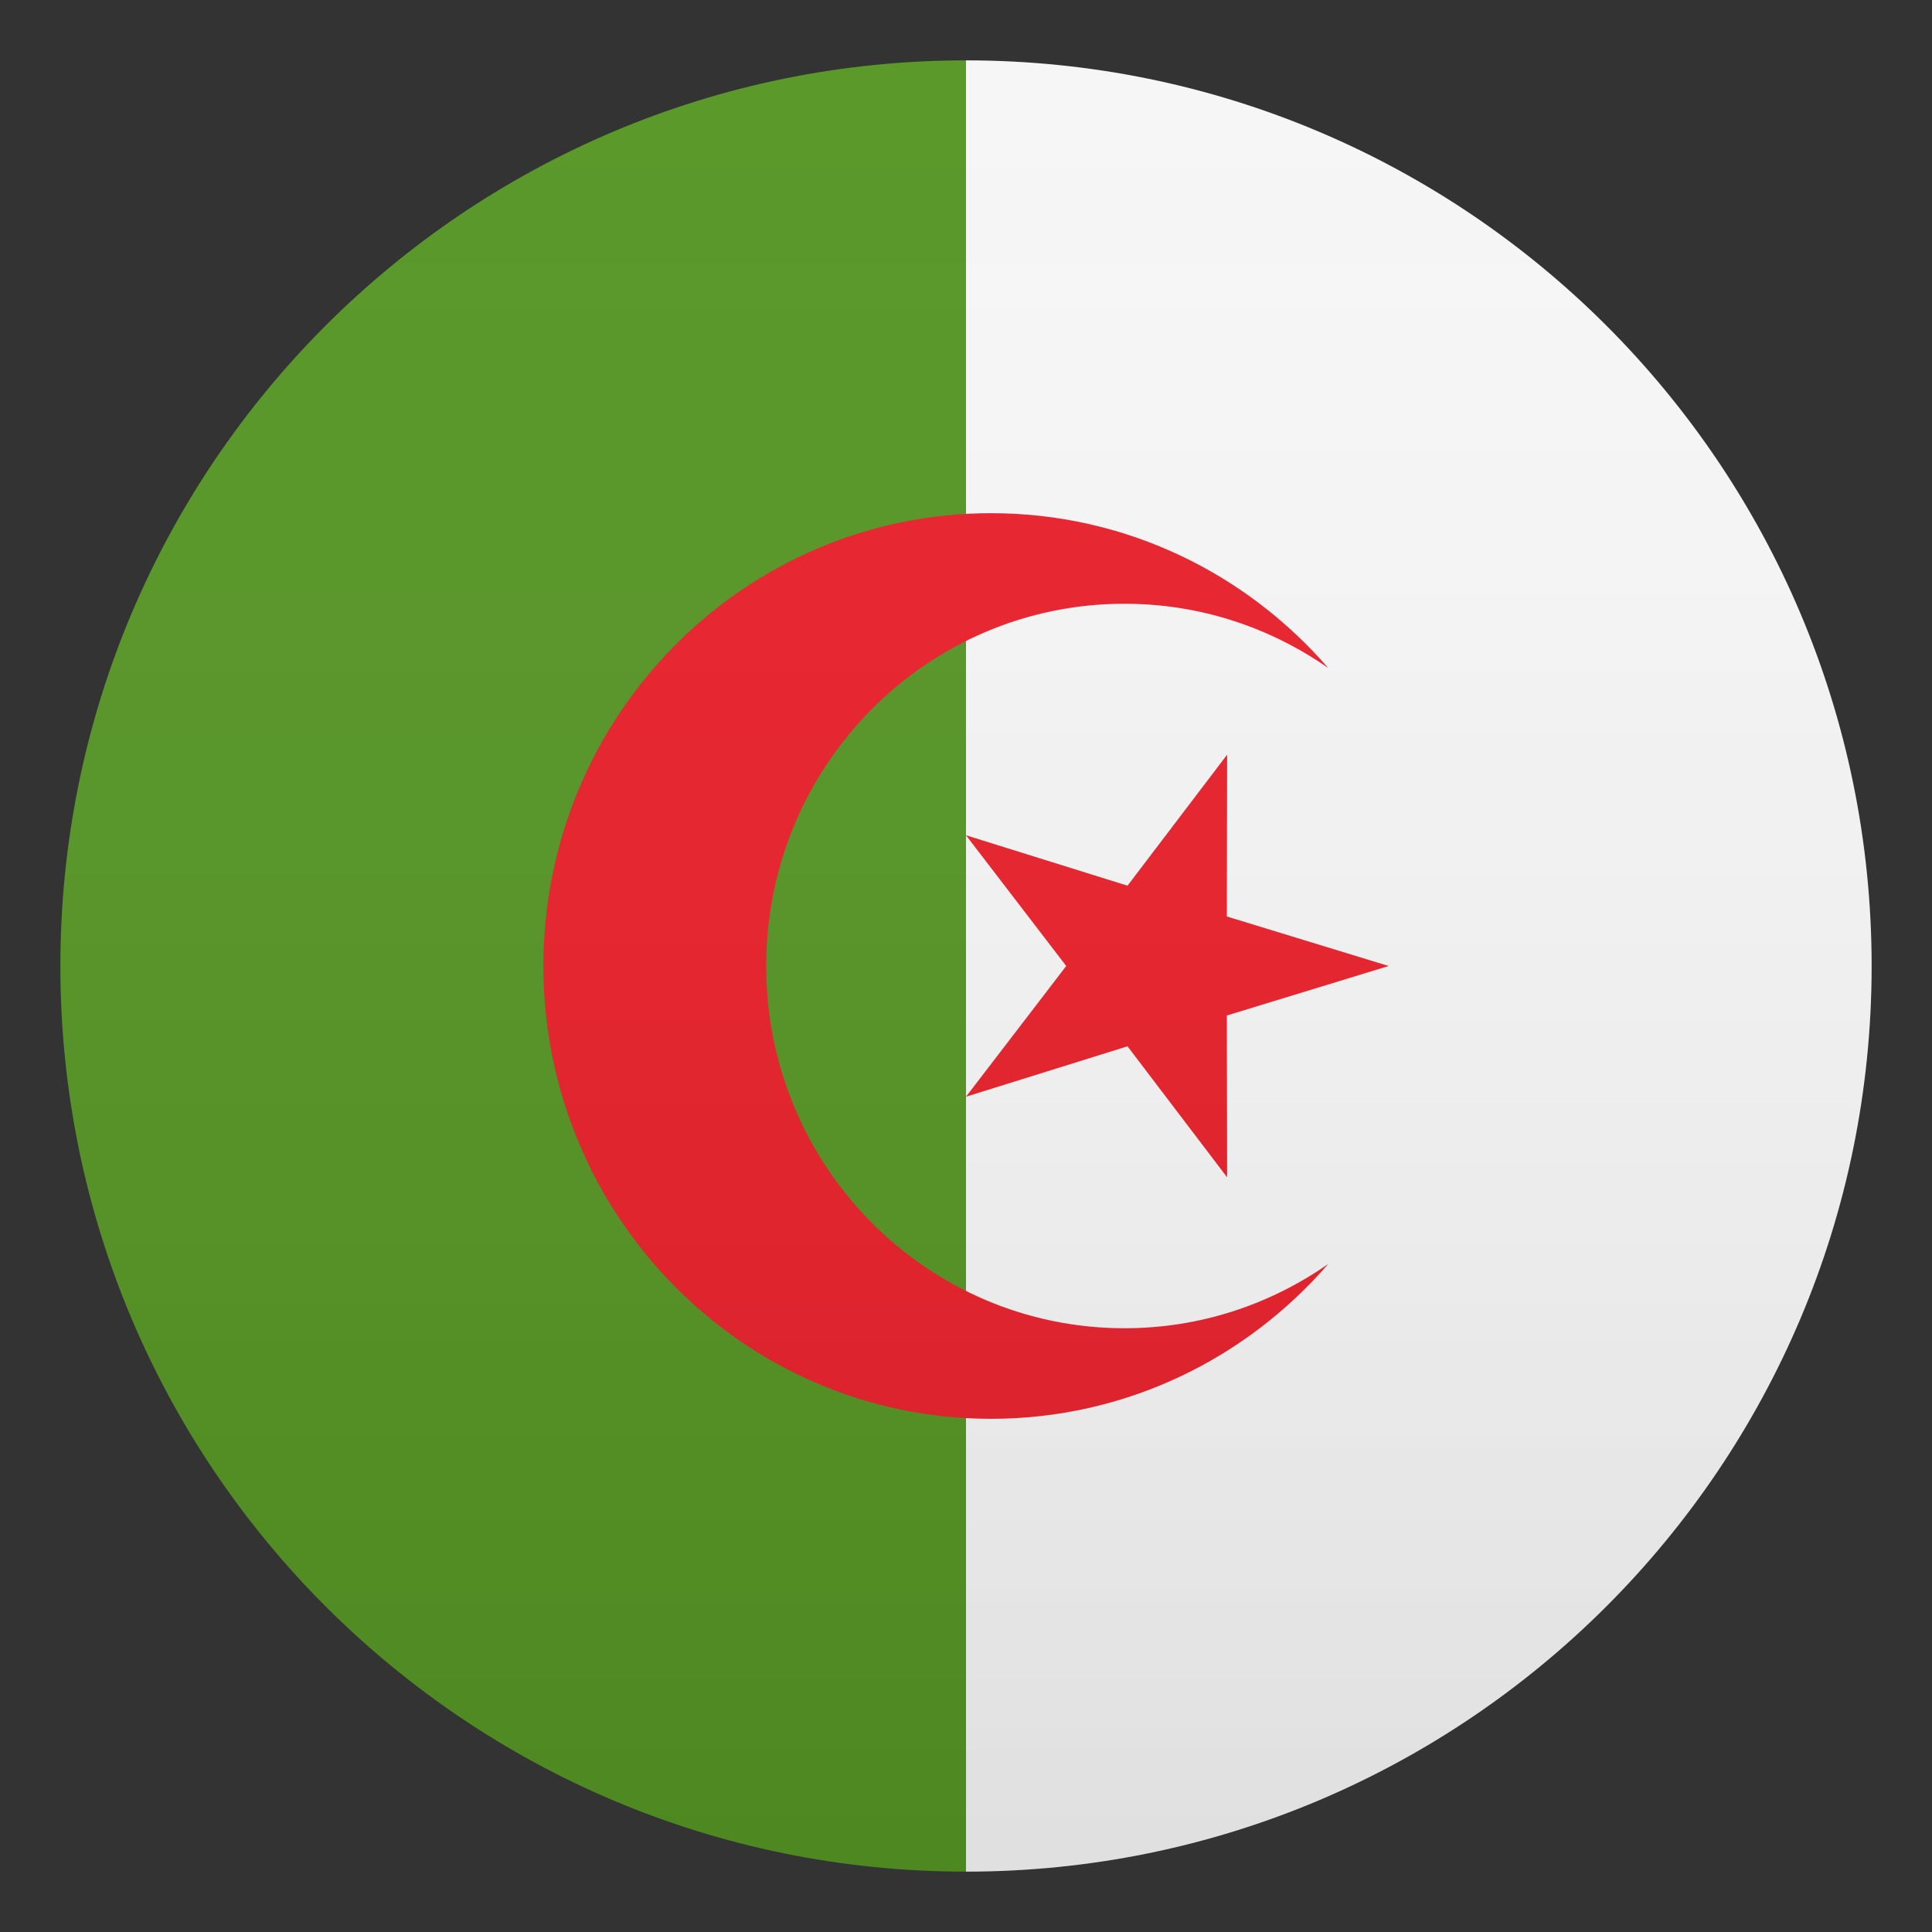 <?xml version="1.0" encoding="utf-8"?>
<!-- Generator: Adobe Illustrator 21.0.0, SVG Export Plug-In . SVG Version: 6.00 Build 0)  -->
<svg version="1.1" id="Layer_1" xmlns="http://www.w3.org/2000/svg" xmlns:xlink="http://www.w3.org/1999/xlink" x="0px" y="0px"
	 width="64px" height="64px" viewBox="0 0 64 64" enable-background="new 0 0 64 64" xml:space="preserve">
<rect x="0" y="0" width="64" height="64" fill="#333333" stroke="none"/>
<path fill="#F5F5F5" d="M62,32C62,15.43,48.57,2,32,2v60C48.57,62,62,48.57,62,32z"/>
<path fill="#529320" d="M2,32c0,16.57,13.43,30,30,30V2C15.43,2,2,15.43,2,32z"/>
<polygon fill="#E81C27" points="40.65,39 40.64,33.64 46,32 40.64,30.36 40.65,25 37.35,29.34 32,27.67 35.32,32 32,36.33 
	37.35,34.66 "/>
<path fill="#E81C27" d="M37.25,44c-6.55,0-11.87-5.37-11.87-12c0-6.63,5.31-12,11.87-12c2.51,0,4.83,0.79,6.75,2.13
	C41.28,18.99,37.29,17,32.83,17C24.64,17,18,23.71,18,32c0,8.28,6.64,15,14.83,15c4.46,0,8.45-1.99,11.17-5.13
	C42.08,43.21,39.76,44,37.25,44z"/>
<linearGradient id="SVGID_1_" gradientUnits="userSpaceOnUse" x1="32" y1="62" x2="32" y2="2">
	<stop  offset="0" style="stop-color:#1A1A1A"/>
	<stop  offset="0.102" style="stop-color:#393939;stop-opacity:0.949"/>
	<stop  offset="0.347" style="stop-color:#7F7F7F;stop-opacity:0.826"/>
	<stop  offset="0.569" style="stop-color:#B6B6B6;stop-opacity:0.716"/>
	<stop  offset="0.758" style="stop-color:#DEDEDE;stop-opacity:0.621"/>
	<stop  offset="0.908" style="stop-color:#F6F6F6;stop-opacity:0.546"/>
	<stop  offset="1" style="stop-color:#FFFFFF;stop-opacity:0.5"/>
</linearGradient>
<circle opacity="0.1" fill="url(#SVGID_1_)" cx="32" cy="32" r="30"/>
</svg>

